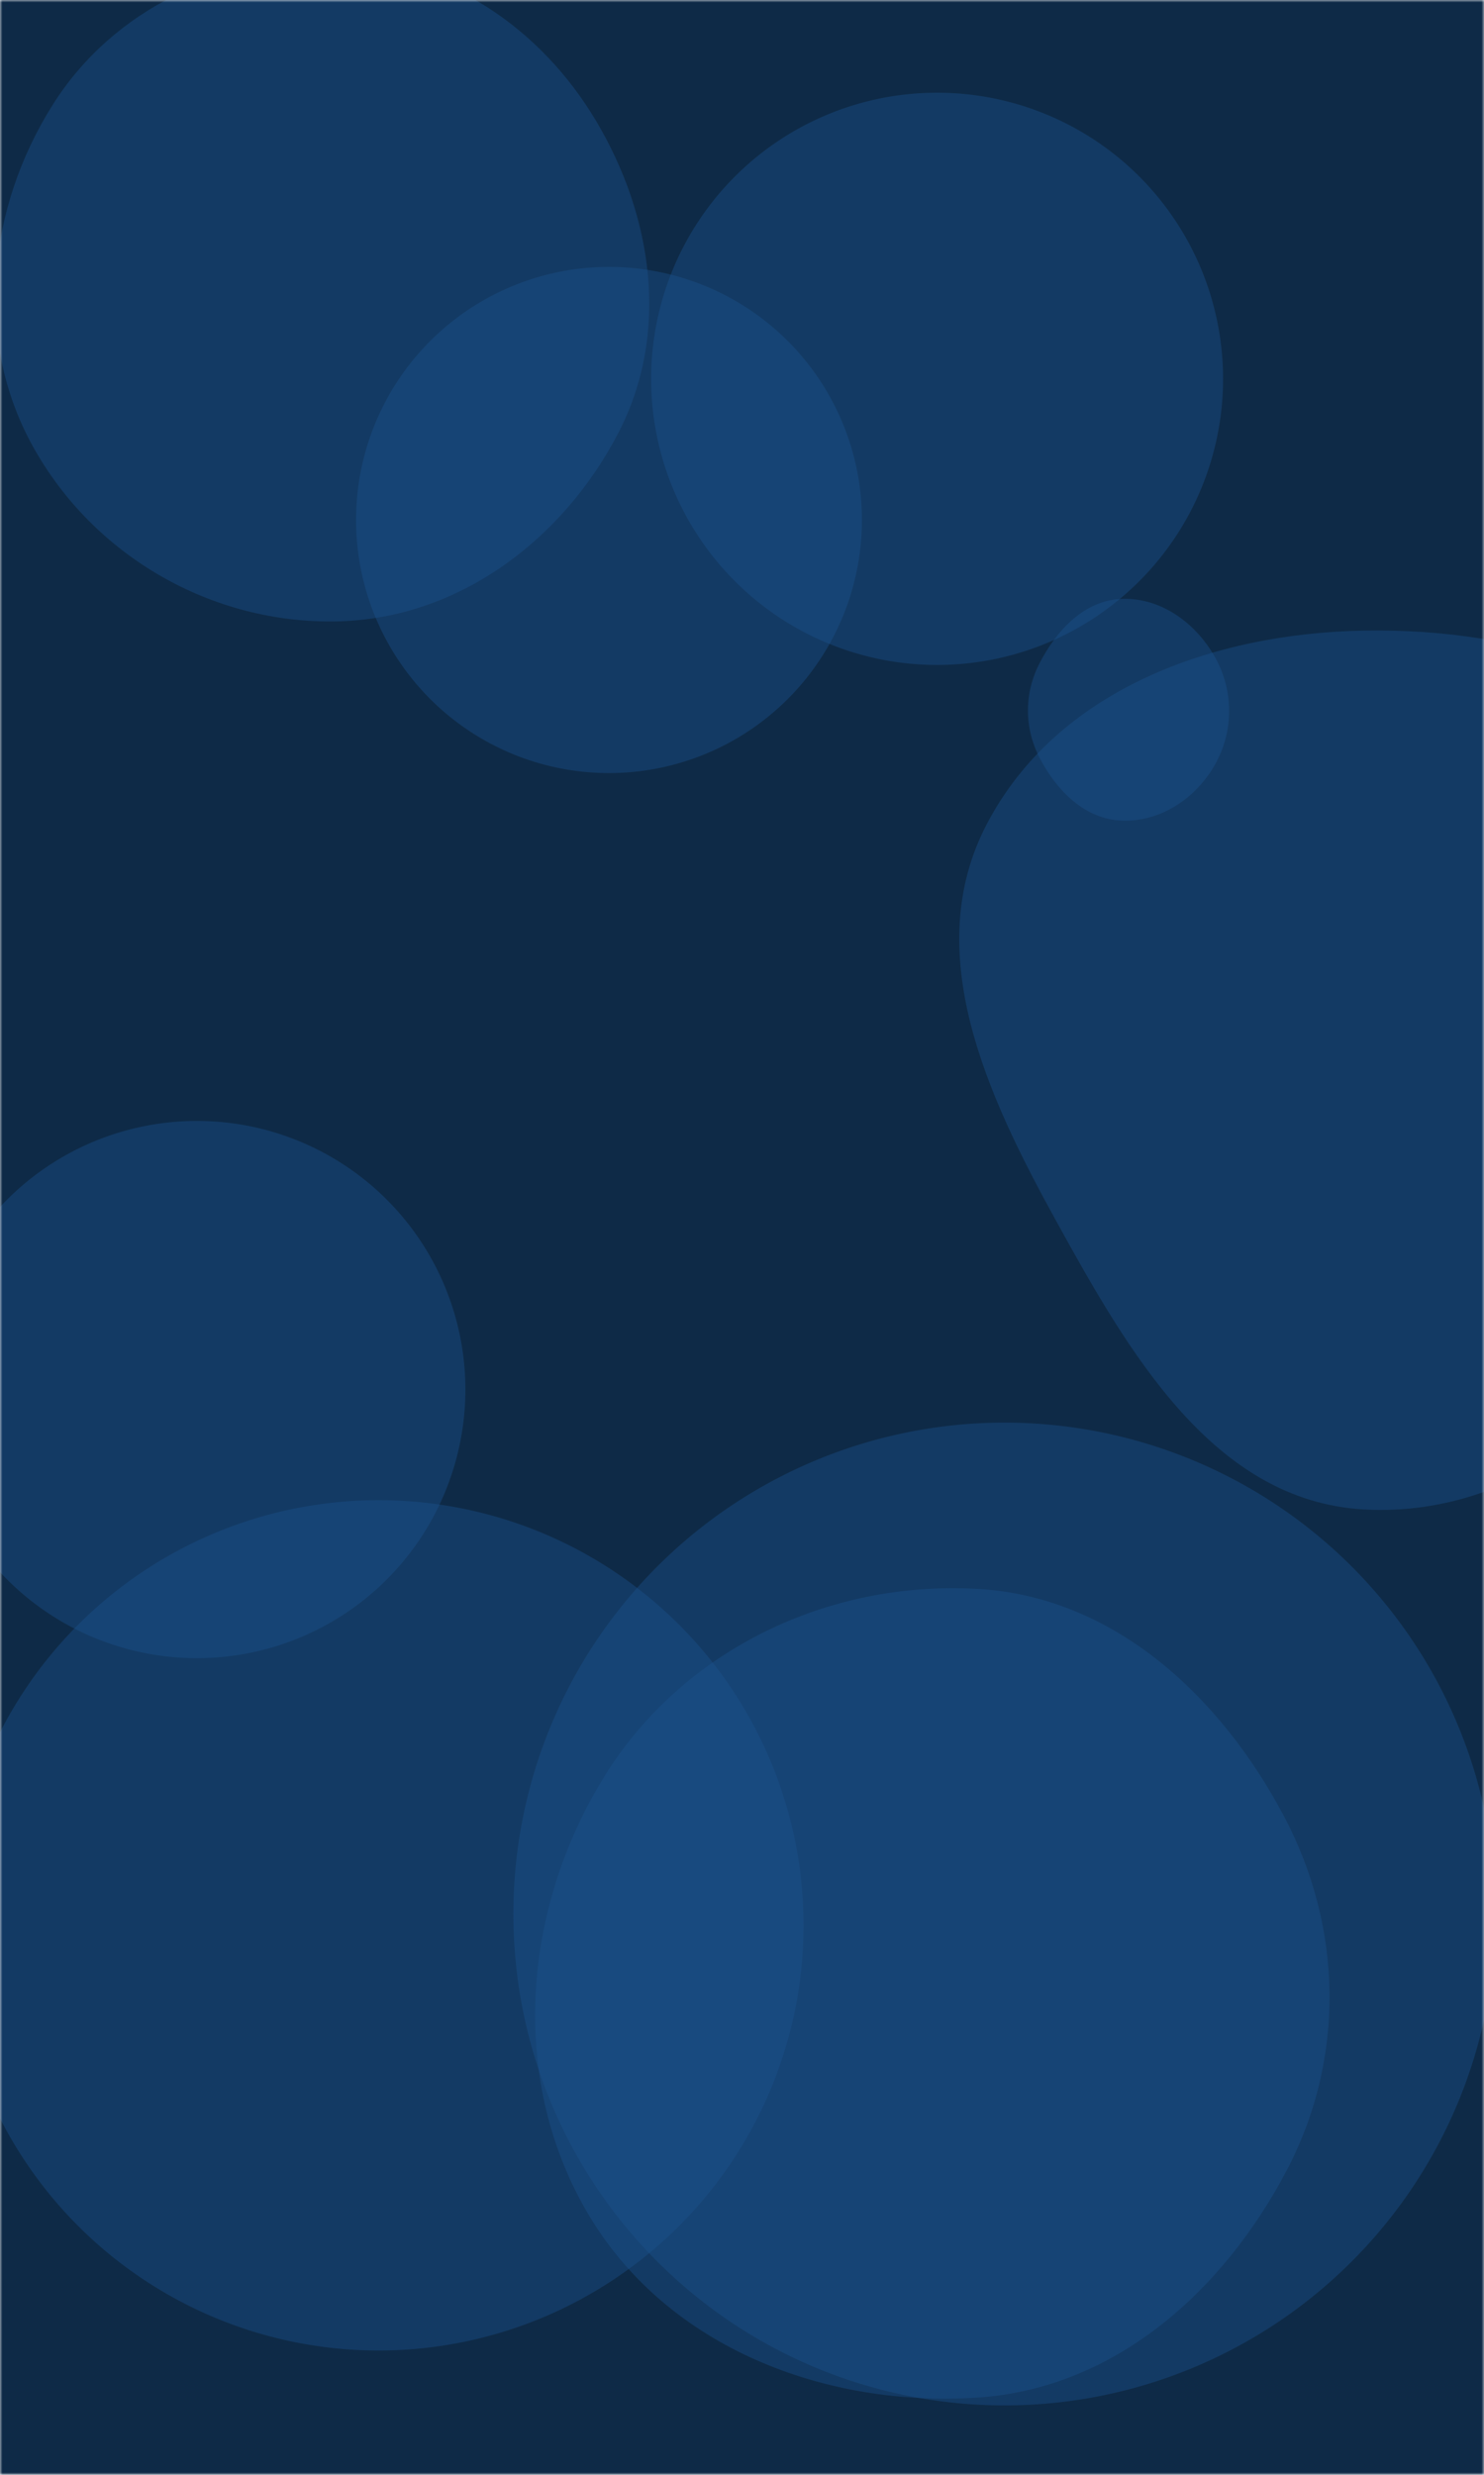 <svg xmlns="http://www.w3.org/2000/svg" version="1.1" xmlns:xlink="http://www.w3.org/1999/xlink" xmlns:svgjs="http://svgjs.dev/svgjs" width="300" height="500" preserveAspectRatio="none" viewBox="0 0 300 500"><g mask="url(&quot;#SvgjsMask1036&quot;)" fill="none"><rect width="300" height="500" x="0" y="0" fill="#0e2a47"></rect><path d="M71.98 105.06 a51.13 51.13 0 1 0 102.26 0 a51.13 51.13 0 1 0 -102.26 0z" fill="rgba(28, 83, 142, 0.4)" class="triangle-float2"></path><path d="M-14.46 280.74 a54.27 54.27 0 1 0 108.54 0 a54.27 54.27 0 1 0 -108.54 0z" fill="rgba(28, 83, 142, 0.4)" class="triangle-float3"></path><path d="M103.78 386.7 a99.28 99.28 0 1 0 198.56 0 a99.28 99.28 0 1 0 -198.56 0z" fill="rgba(28, 83, 142, 0.4)" class="triangle-float1"></path><path d="M275.786,304.965C308.266,306.763,335.181,282.403,351.364,254.184C367.454,226.127,373.293,191.596,356.732,163.815C340.495,136.578,307.491,126.865,275.786,127.406C245.161,127.928,213.689,139.36,199.487,166.498C186.027,192.219,199.427,221.121,213.437,246.547C228.169,273.282,245.308,303.277,275.786,304.965" fill="rgba(28, 83, 142, 0.4)" class="triangle-float1"></path><path d="M226.774,165.792C234.589,166.08,241.681,161.353,245.566,154.566C249.425,147.823,249.441,139.601,245.646,132.822C241.76,125.88,234.725,120.712,226.774,120.997C219.206,121.268,213.56,127.354,210.106,134.094C206.982,140.189,207.05,147.203,210.238,153.265C213.688,159.825,219.367,165.519,226.774,165.792" fill="rgba(28, 83, 142, 0.4)" class="triangle-float1"></path><path d="M68.281,125.538C92.724,124.957,113.847,109.064,125.063,87.339C135.404,67.31,132.028,43.776,120.49,24.412C109.256,5.557,90.22,-7.333,68.281,-7.963C45.192,-8.626,22.895,1.698,10.605,21.256C-2.513,42.131,-5.307,68.577,6.626,90.152C18.918,112.376,42.891,126.141,68.281,125.538" fill="rgba(28, 83, 142, 0.4)" class="triangle-float1"></path><path d="M-9.36 388.99 a85.9 85.9 0 1 0 171.8 0 a85.9 85.9 0 1 0 -171.8 0z" fill="rgba(28, 83, 142, 0.4)" class="triangle-float1"></path><path d="M131.63 76.54 a57.81 57.81 0 1 0 115.62 0 a57.81 57.81 0 1 0 -115.62 0z" fill="rgba(28, 83, 142, 0.4)" class="triangle-float1"></path><path d="M197.612,484.395C225.238,482.588,247.2,463.055,260.086,438.552C272.023,415.853,271.508,389.414,259.471,366.767C246.569,342.493,225.057,322.576,197.612,321.008C167.495,319.288,138.042,333.273,122.169,358.925C105.458,385.932,102.809,420.55,119.174,447.768C135.111,474.274,166.75,486.414,197.612,484.395" fill="rgba(28, 83, 142, 0.4)" class="triangle-float3"></path></g><defs><mask id="SvgjsMask1036"><rect width="300" height="500" fill="#ffffff"></rect></mask><style>
                @keyframes float1 {
                    0%{transform: translate(0, 0)}
                    50%{transform: translate(-10px, 0)}
                    100%{transform: translate(0, 0)}
                }

                .triangle-float1 {
                    animation: float1 5s infinite;
                }

                @keyframes float2 {
                    0%{transform: translate(0, 0)}
                    50%{transform: translate(-5px, -5px)}
                    100%{transform: translate(0, 0)}
                }

                .triangle-float2 {
                    animation: float2 4s infinite;
                }

                @keyframes float3 {
                    0%{transform: translate(0, 0)}
                    50%{transform: translate(0, -10px)}
                    100%{transform: translate(0, 0)}
                }

                .triangle-float3 {
                    animation: float3 6s infinite;
                }
            </style></defs></svg>